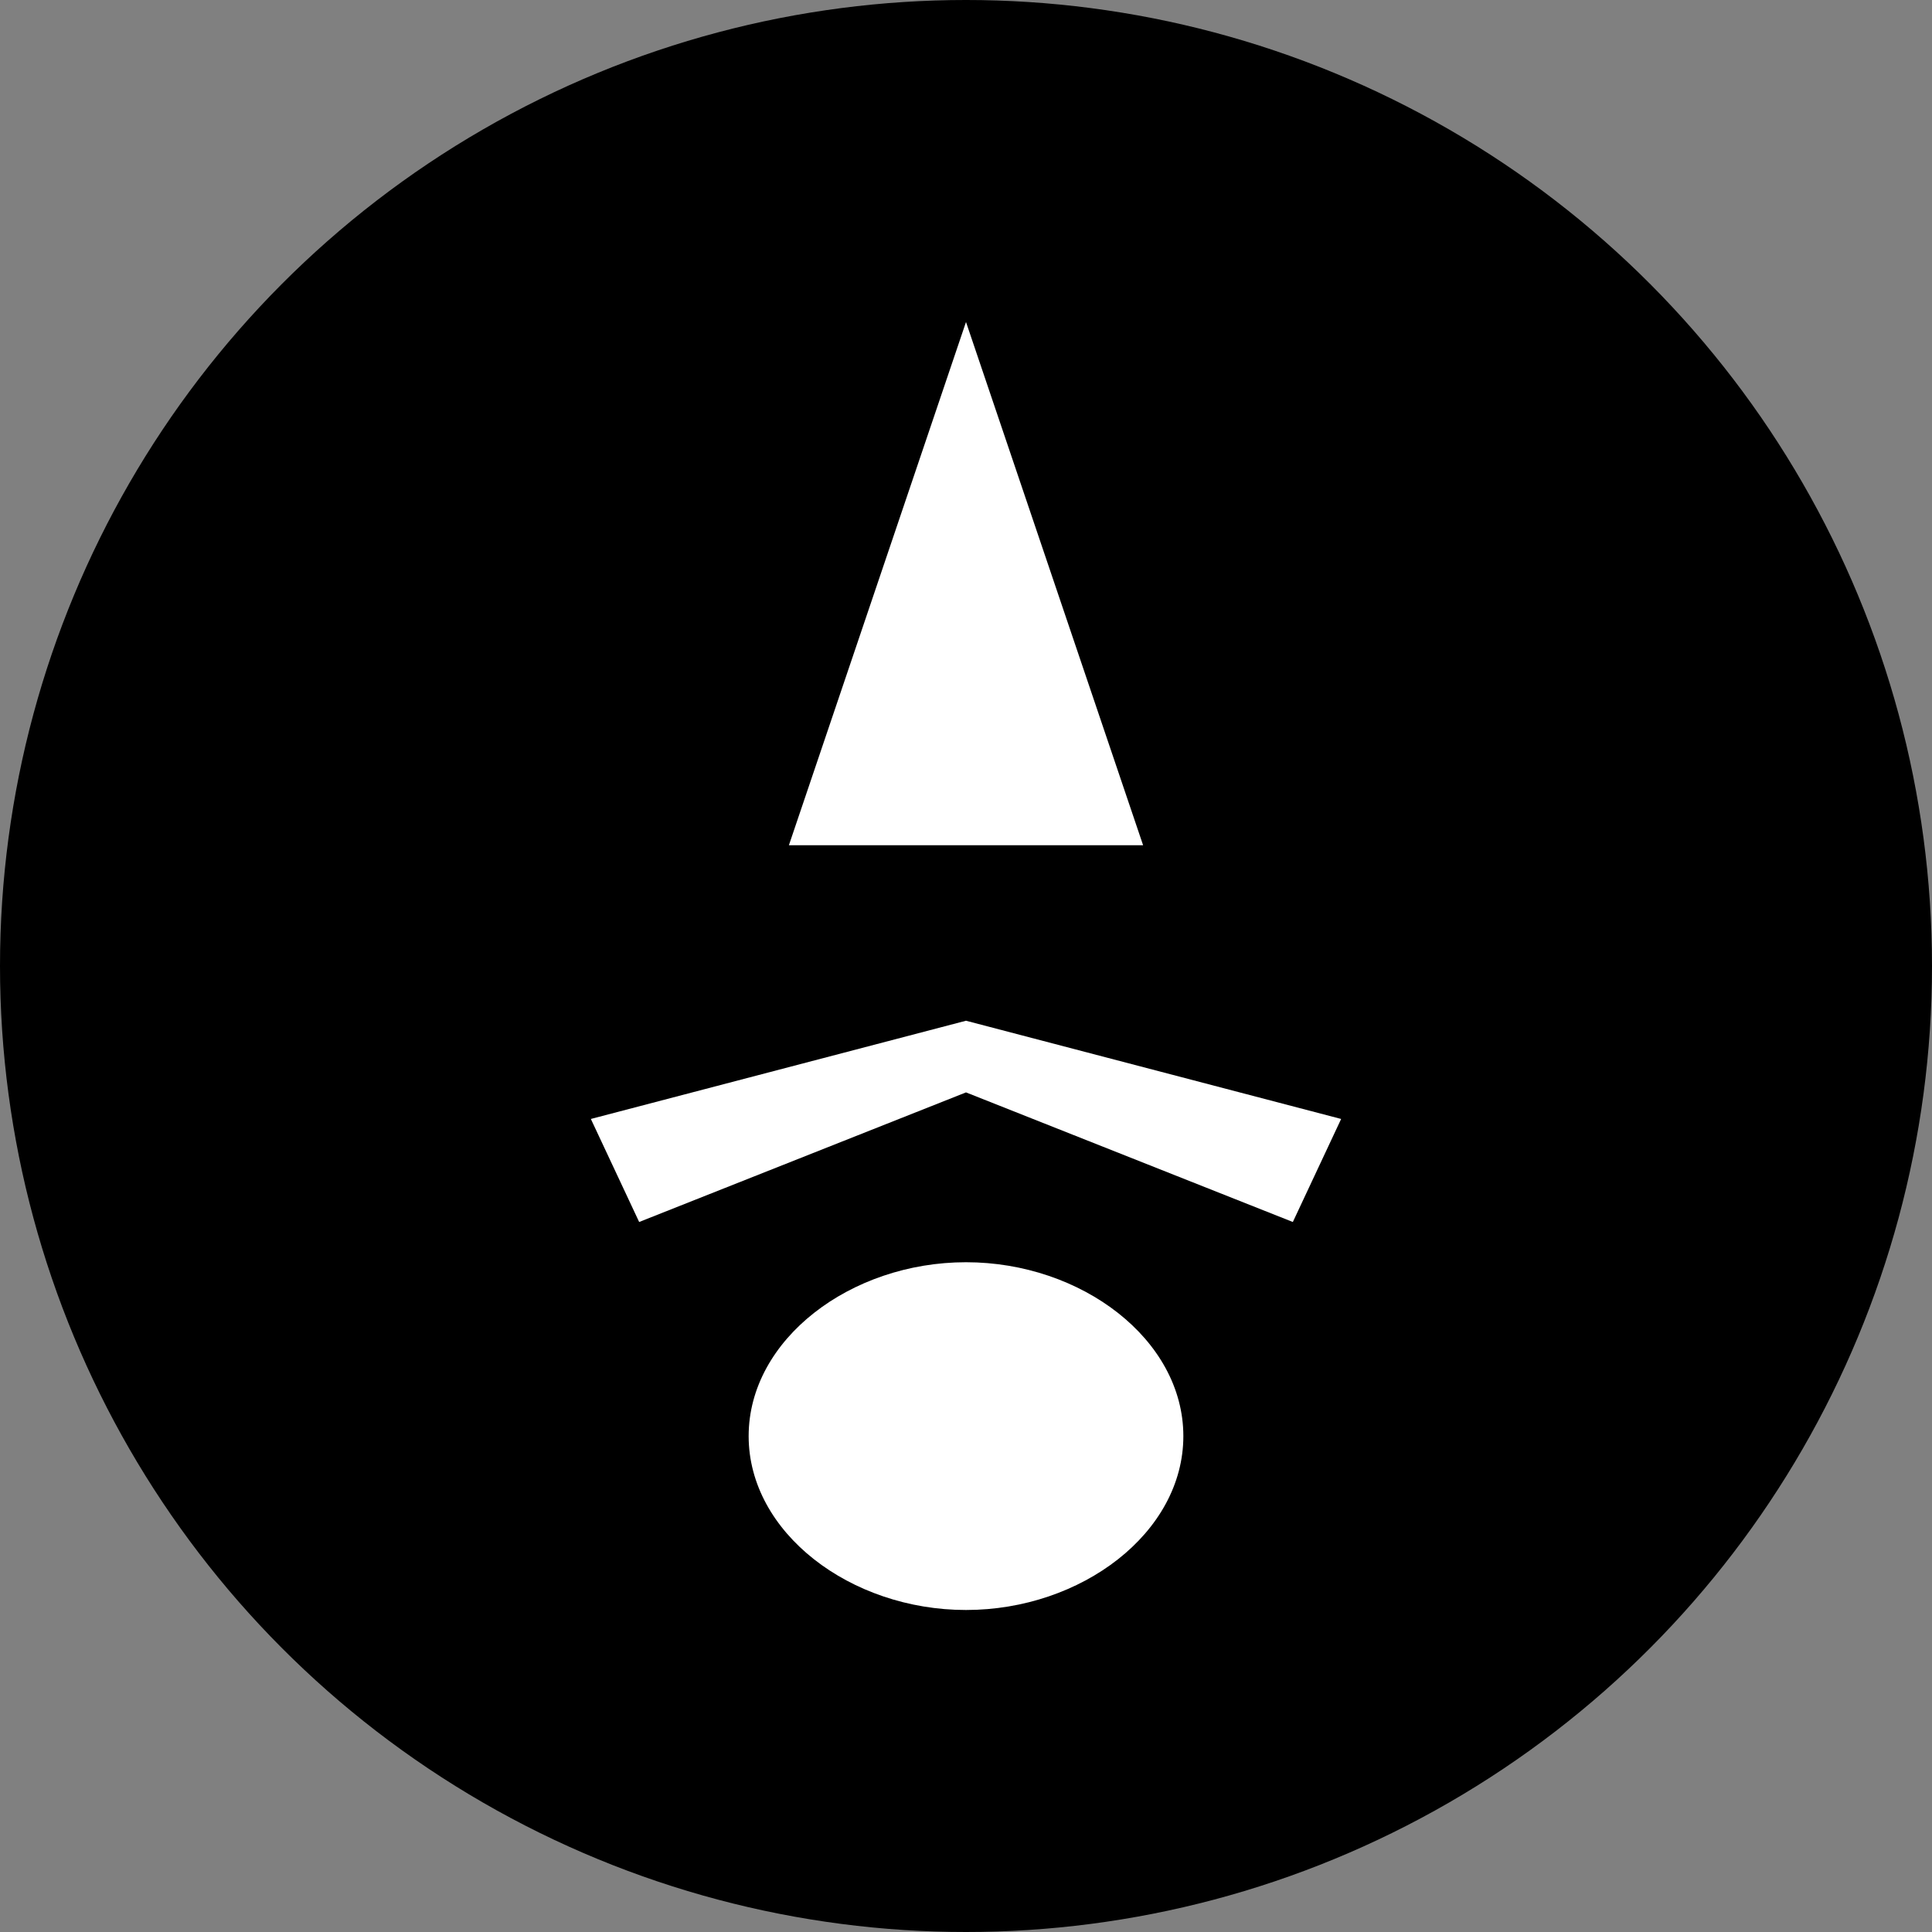  <svg
      width="64"
      height="64"
      viewBox="0 0 64 64"
      fill="none"
      xmlns="http://www.w3.org/2000/svg"
    >
      <rect x="0" y="0" width="64" height="64" fill="#808080" stroke="none"/>
      <circle cx="32" cy="32" r="32" fill="#000000" />
      <path
        d="M32 10.667L26.133 28H37.867L32 10.667ZM32 53.333C28.173 53.333 24.8 50.773 24.8 47.573C24.8 44.373 28.173 41.813 32 41.813C35.827 41.813 39.2 44.373 39.2 47.573C39.2 50.773 35.827 53.333 32 53.333ZM32 33.813L19.573 37.067L21.173 40.48L32 36.187L42.827 40.48L44.427 37.067L32 33.813Z"
        fill="white"
      />
    </svg>
